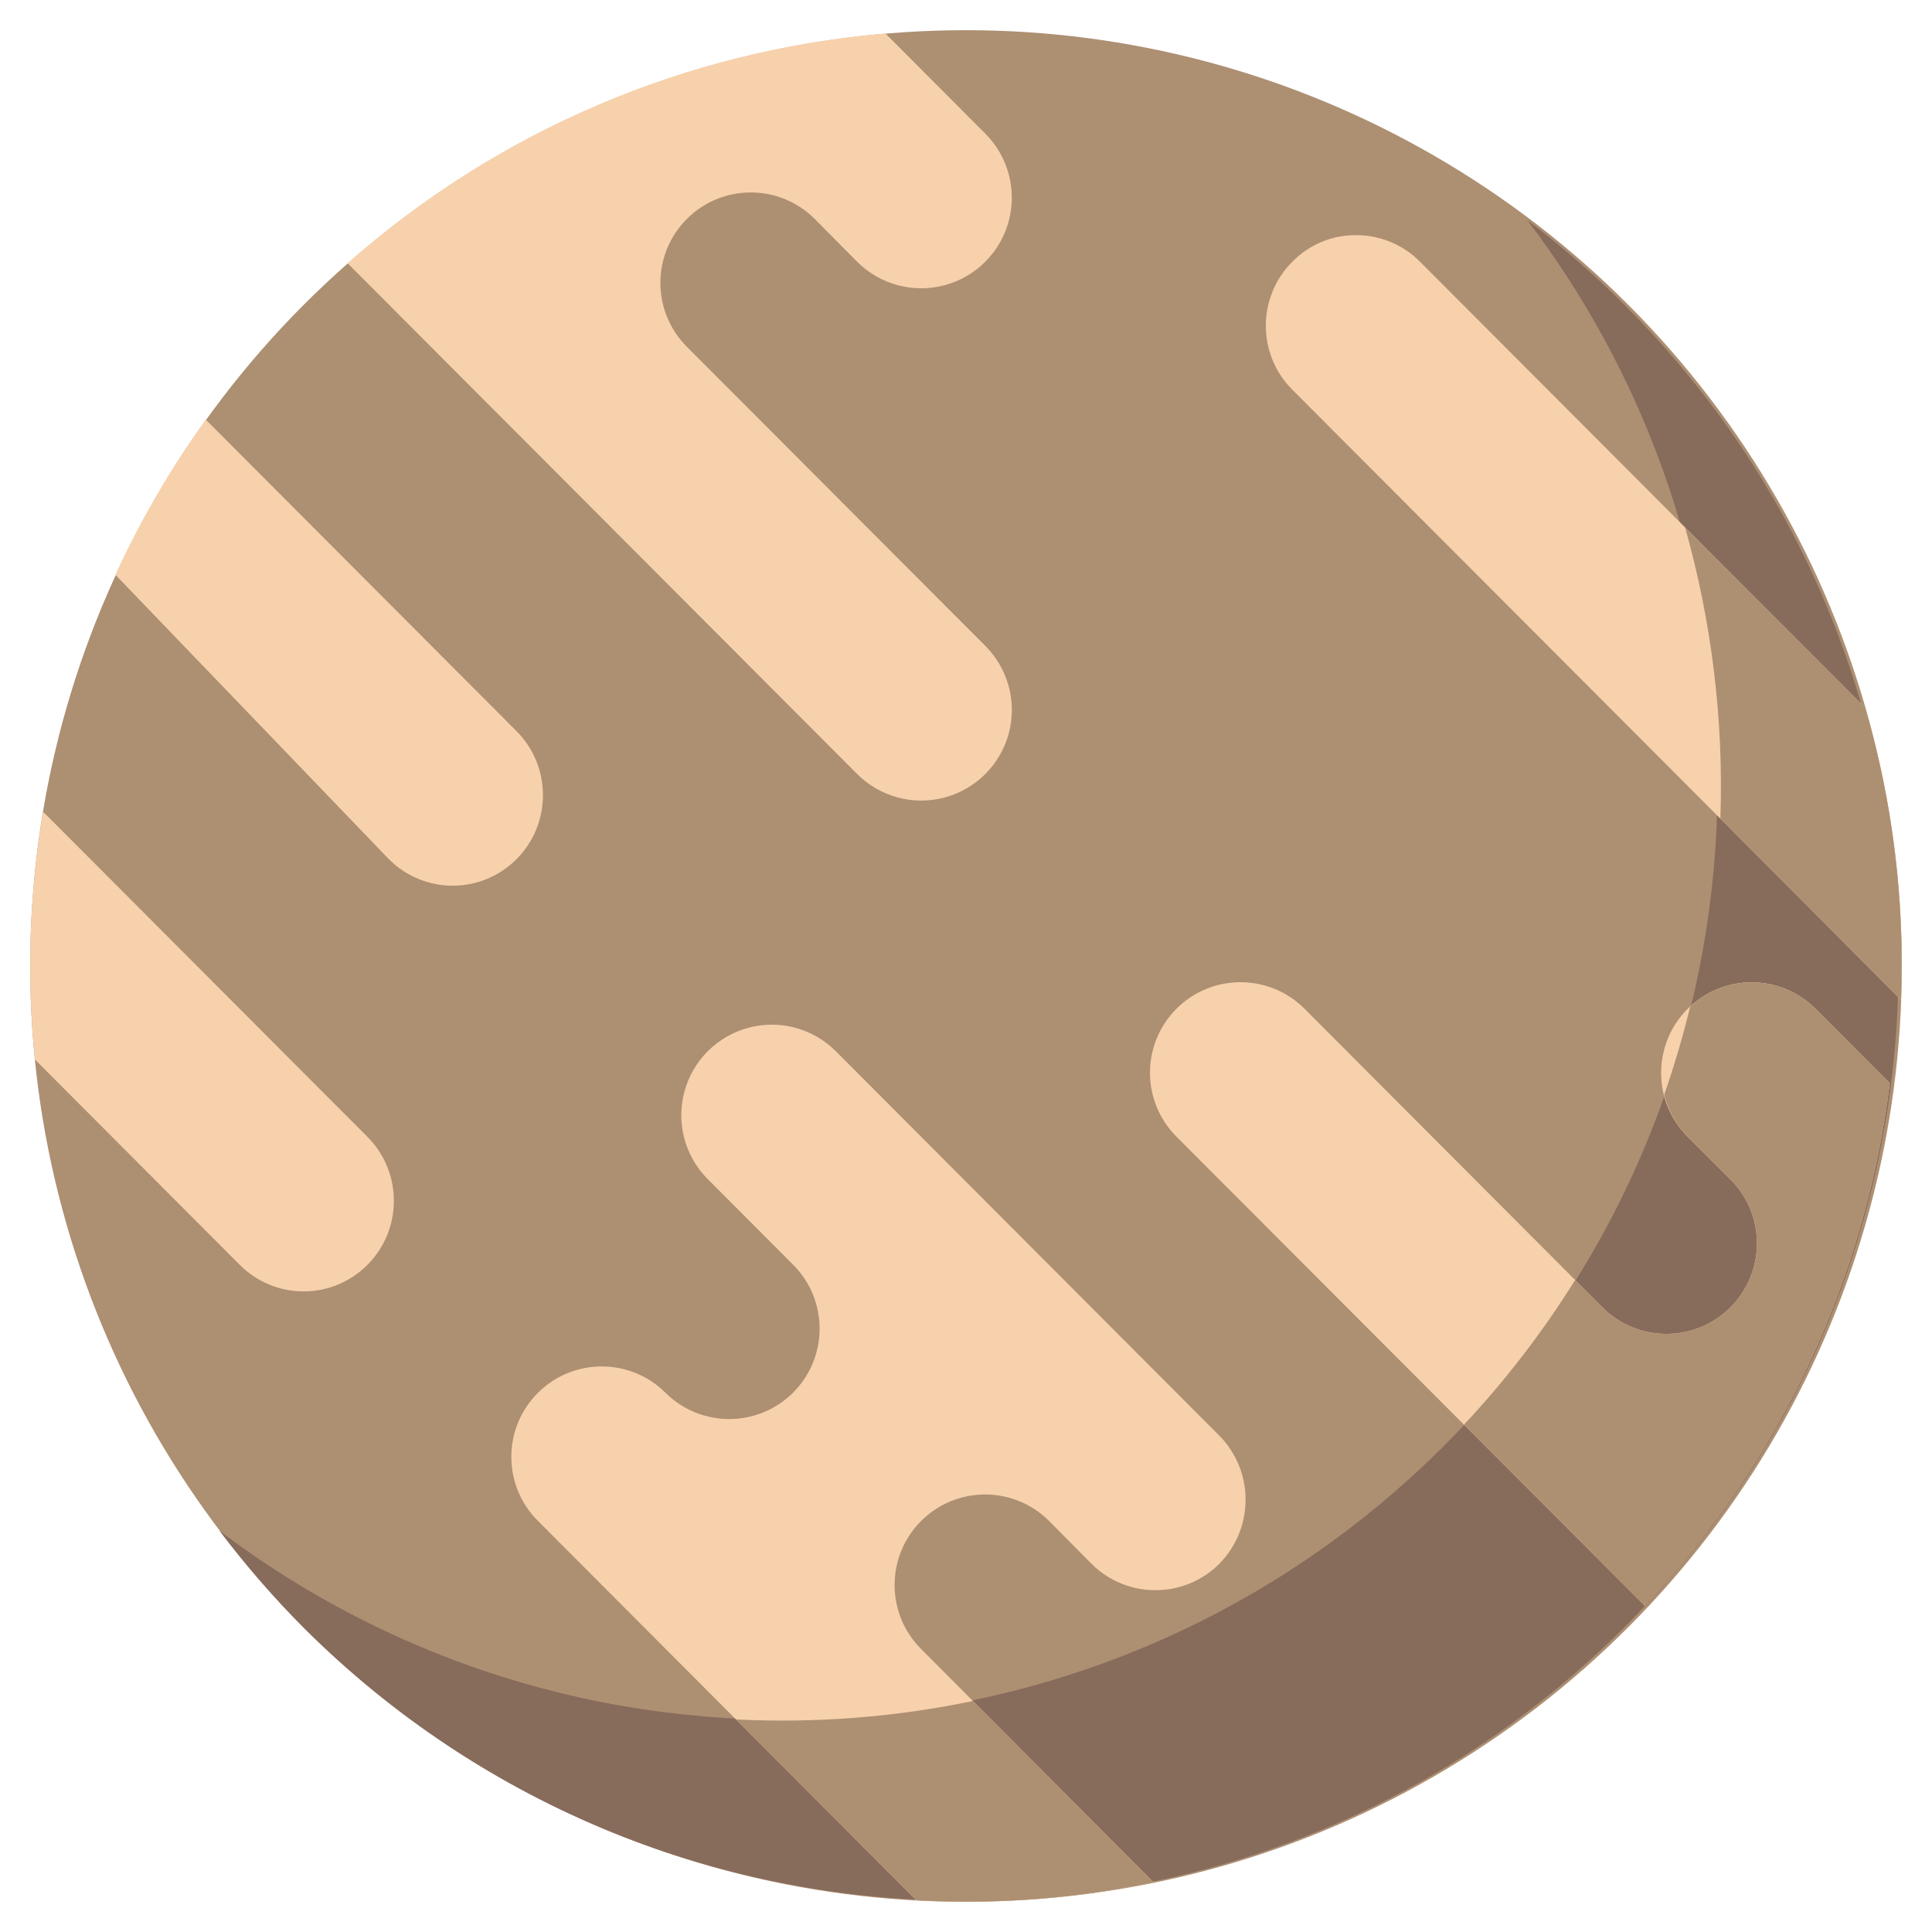 <svg version="1.1" xmlns="http://www.w3.org/2000/svg" xmlns:xlink="http://www.w3.org/1999/xlink" width="64px" height="64px" viewBox="0,0,256,256"><g fill="none" fill-rule="nonzero" stroke="none" stroke-width="1" stroke-linecap="butt" stroke-linejoin="miter" stroke-miterlimit="10" stroke-dasharray="" stroke-dashoffset="0" font-family="none" font-weight="none" font-size="none" text-anchor="none" style="mix-blend-mode: normal"><g transform="scale(4,4)"><g><circle cx="32" cy="32" r="31" fill="#ad8f72"></circle><path d="M53.794,10.08c-1.003,-1.002 -2.072,-1.934 -3.202,-2.79c9.351,12.314 8.182,29.639 -2.739,40.586c-10.92,10.946 -28.243,12.157 -40.579,2.836c0.854,1.132 1.784,2.204 2.784,3.21c12.106,12.077 31.711,12.054 43.788,-0.053c12.077,-12.106 12.054,-31.711 -0.053,-43.788z" fill="#876b5b"></path><path d="M62.97,33.12l-5.98,-6l-14.18,-14.21c-1.17,-1.171 -1.17,-3.069 0,-4.24c0.554,-0.568 1.316,-0.886 2.11,-0.88c0.796,-0.002 1.56,0.315 2.12,0.88l8.78,8.8l5.97,5.98c0.914,3.138 1.313,6.404 1.18,9.67z" fill="#f7d1ac"></path><path d="M17.111,28.46c-0.56,0.563 -1.321,0.88 -2.115,0.88c-0.794,0 -1.555,-0.317 -2.115,-0.88l-9.058,-9.42c0.829,-1.806 1.831,-3.528 2.993,-5.14l10.295,10.32c1.167,1.172 1.167,3.068 0,4.24z" fill="#f7d1ac"></path><path d="M12.173,41.9c-0.56,0.563 -1.321,0.88 -2.115,0.88c-0.794,0 -1.555,-0.317 -2.115,-0.88l-6.784,-6.8c-0.28,-2.736 -0.189,-5.498 0.269,-8.21l10.744,10.77c1.167,1.172 1.167,3.068 0,4.24z" fill="#f7d1ac"></path><path d="M32.634,21.39c0.761,0.757 1.06,1.863 0.784,2.9c-0.276,1.037 -1.085,1.848 -2.122,2.127c-1.037,0.279 -2.143,-0.018 -2.902,-0.777l-16.88,-16.92c4.963,-4.391 11.213,-7.06 17.817,-7.61l3.302,3.31c0.761,0.757 1.06,1.863 0.784,2.9c-0.276,1.037 -1.085,1.848 -2.122,2.127c-1.037,0.279 -2.143,-0.018 -2.902,-0.777l-1.407,-1.42c-1.171,-1.168 -3.067,-1.166 -4.235,0.005c-1.168,1.171 -1.166,3.067 0.005,4.235z" fill="#f7d1ac"></path><path d="M40.395,51.8c-1.171,1.17 -3.069,1.17 -4.24,0l-1.407,-1.42c-1.174,-1.168 -3.072,-1.164 -4.24,0.01c-1.168,1.174 -1.164,3.072 0.01,4.24l7.691,7.72c-2.579,0.544 -5.219,0.745 -7.851,0.6l-12.54,-12.57c-1.171,-1.168 -1.173,-3.064 -0.005,-4.235c1.168,-1.171 3.064,-1.173 4.235,-0.005c1.172,1.162 3.063,1.156 4.228,-0.012c1.165,-1.168 1.166,-3.059 0.002,-4.228l-2.823,-2.83c-0.762,-0.756 -1.062,-1.863 -0.785,-2.9c0.277,-1.038 1.087,-1.848 2.124,-2.125c1.038,-0.277 2.144,0.023 2.9,0.785l12.7,12.73c1.157,1.176 1.157,3.064 0,4.24z" fill="#f7d1ac"></path><path d="M62.602,35.88c-0.8,6.486 -3.644,12.549 -8.121,17.31l-15.503,-15.53c-1.174,-1.168 -1.178,-3.066 -0.01,-4.24c1.168,-1.174 3.066,-1.178 4.24,-0.01l9.876,9.9c1.171,1.169 3.068,1.168 4.238,-0.002c1.17,-1.17 1.171,-3.067 0.002,-4.238l-1.417,-1.41c-1.17,-1.169 -1.173,-3.064 -0.006,-4.236c1.167,-1.172 3.062,-1.178 4.236,-0.014z" fill="#f7d1ac"></path><path d="M24.383,56.959l5.976,5.991c2.632,0.145 5.272,-0.056 7.851,-0.6l-5.98,-6.002c-2.579,0.536 -5.217,0.741 -7.848,0.611z" fill="#ad8f72"></path><path d="M60.138,33.41c-1.142,-1.129 -2.971,-1.158 -4.149,-0.066c-0.238,0.982 -0.524,1.953 -0.858,2.914c0.126,0.53 0.394,1.015 0.777,1.402l1.417,1.41c1.169,1.171 1.169,3.068 -0.002,4.238c-1.17,1.17 -3.067,1.171 -4.238,0.002l-0.906,-0.908c-1.069,1.714 -2.302,3.319 -3.683,4.792l5.985,5.996c4.477,-4.761 7.321,-10.824 8.121,-17.31z" fill="#ad8f72"></path><path d="M62.97,33.12l-5.98,-6c0.111,-3.258 -0.284,-6.513 -1.17,-9.65l5.97,5.98c0.914,3.138 1.313,6.404 1.18,9.67z" fill="#ad8f72"></path></g></g></g></svg>

